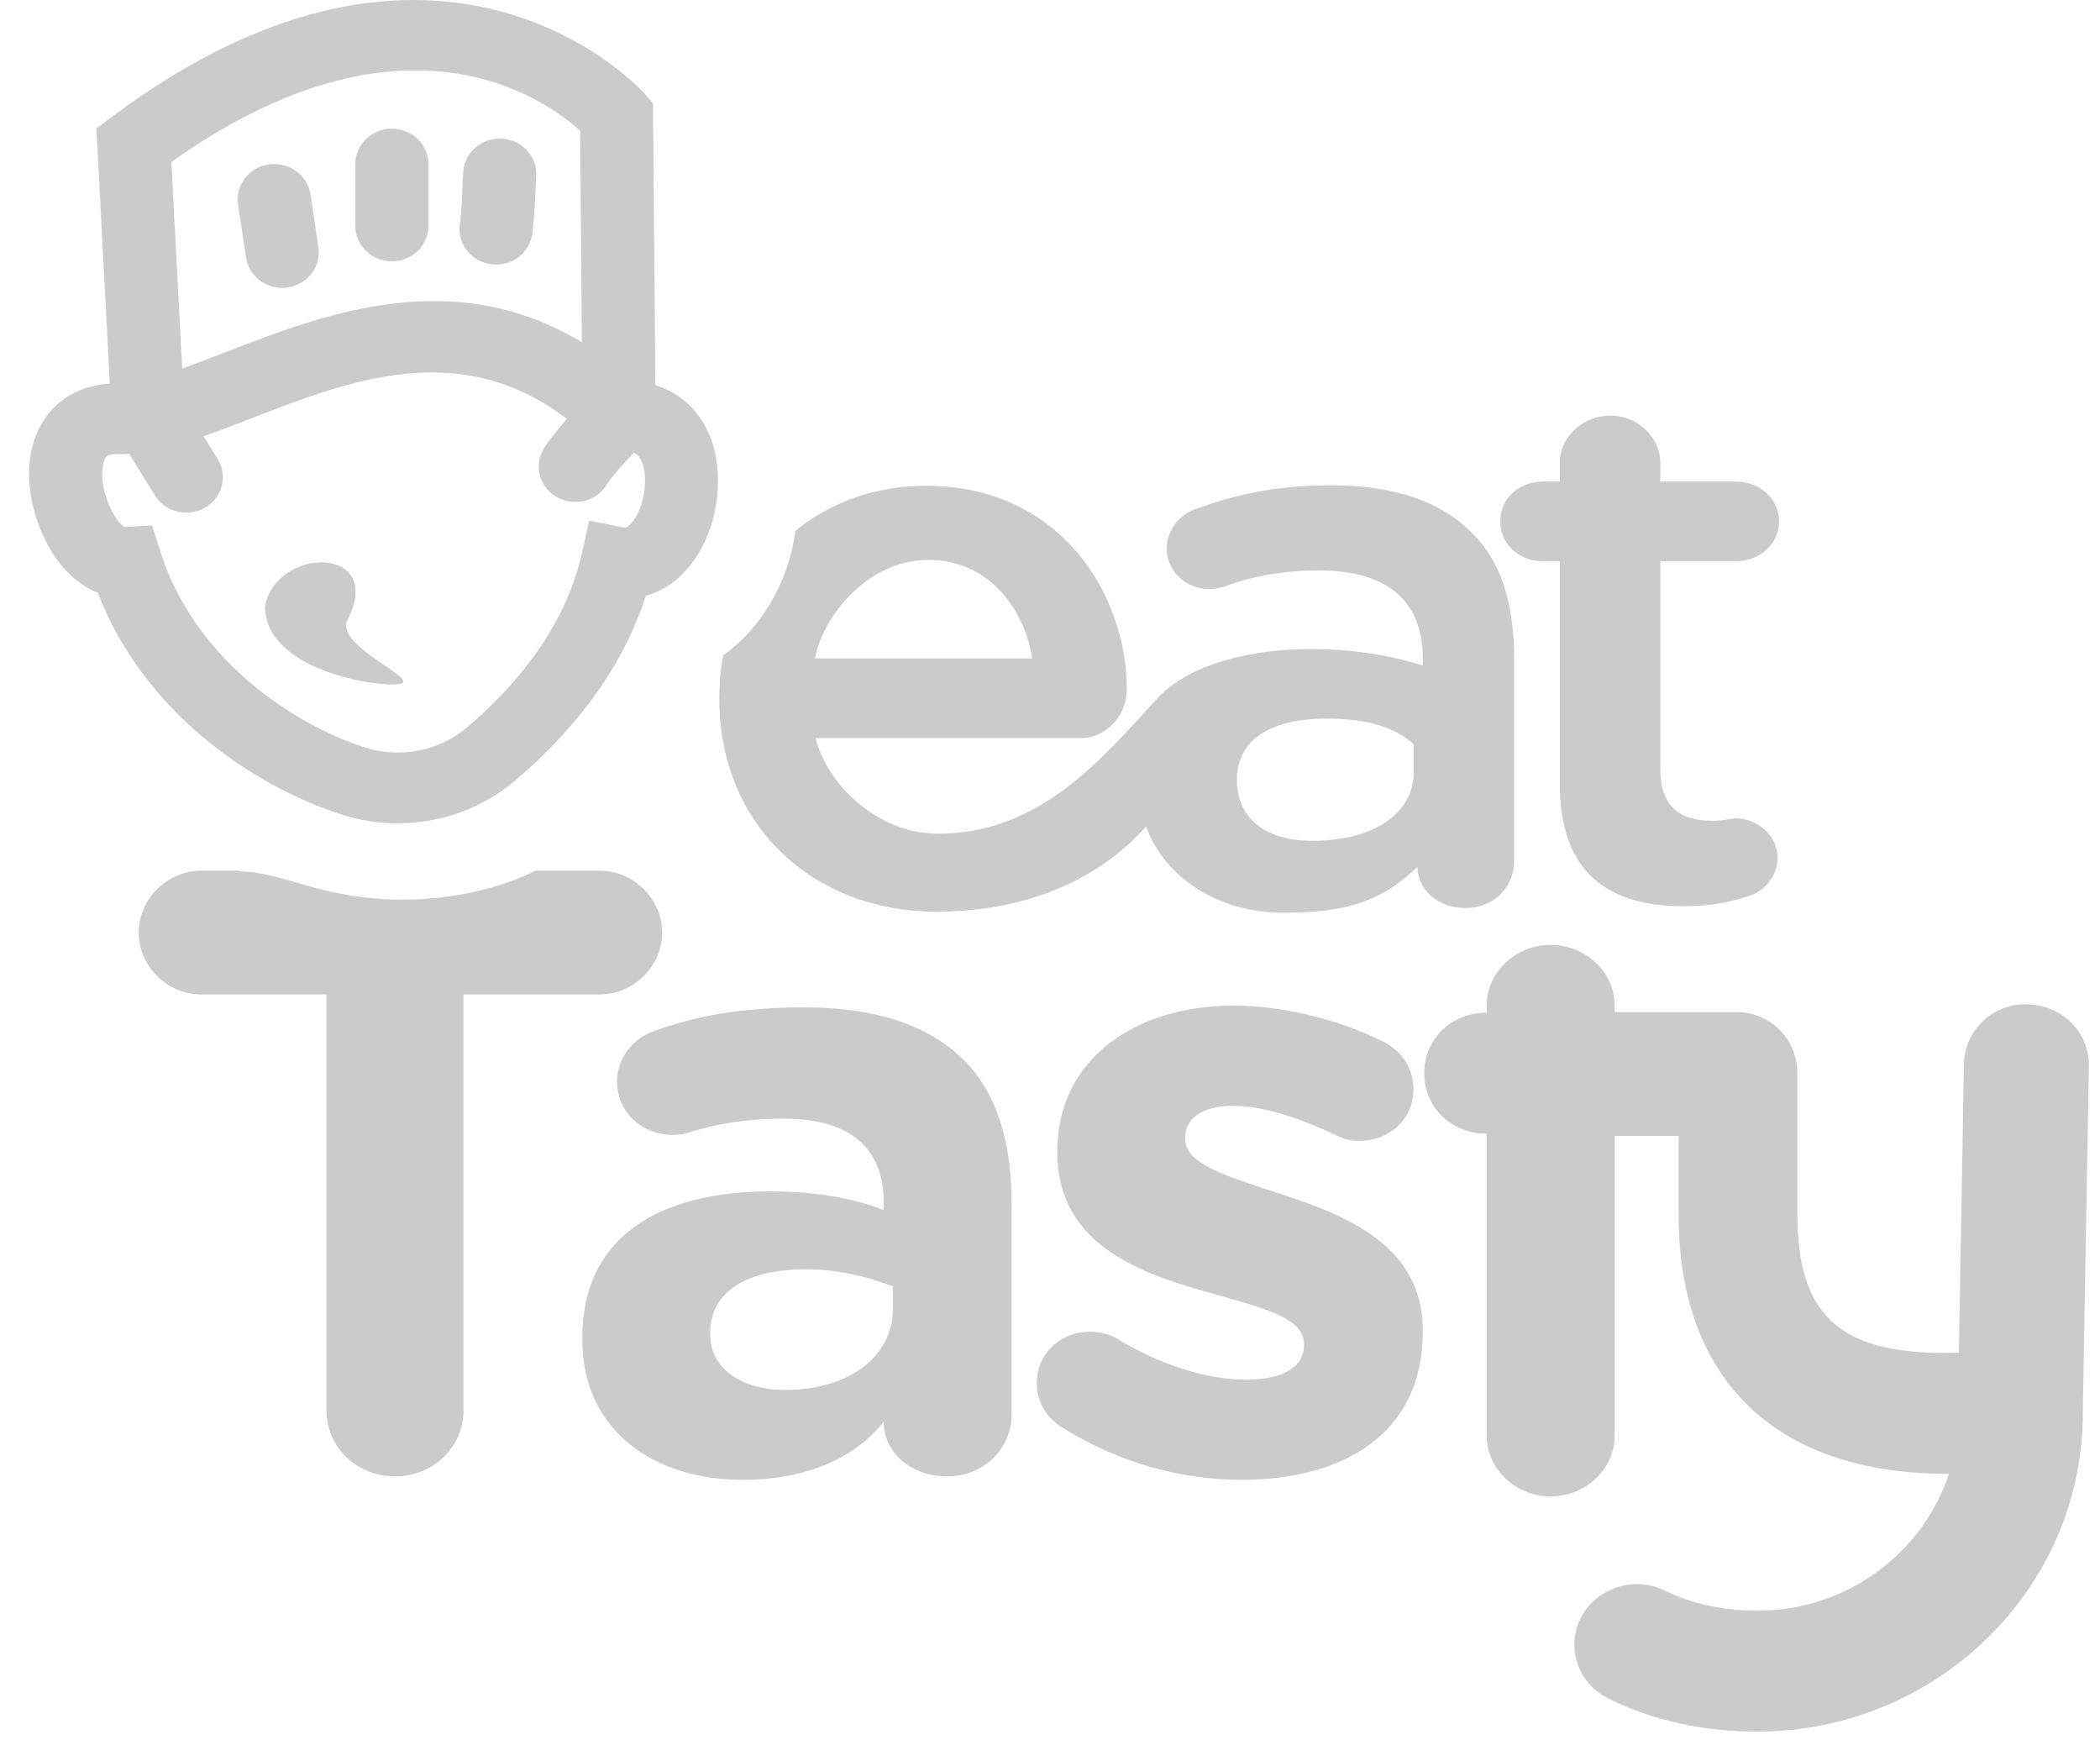 <svg xmlns="http://www.w3.org/2000/svg" width="65" height="54" viewBox="0 0 65 54">
  <path fill="#CBCBCB" fill-rule="evenodd" d="M20.887 13.118C21.59 14.325 21.428 16.217 20.516 17.426 20.125 17.945 19.632 18.29 19.089 18.44 18.257 21.036 16.453 22.973 15.018 24.179L15.018 24.179C14.008 25.029 12.717 25.478 11.407 25.478 10.821 25.478 10.23 25.388 9.66 25.203 6.909 24.309 3.566 22.051 2.124 18.342 1.578 18.125 1.082 17.689.698 17.07.029 15.993-.339 14.271.434 13.037.7 12.613 1.3 11.944 2.499 11.871L2.085 3.973 2.553 3.623C12.801-4.04 18.987 2.823 19.048 2.893L19.311 3.195 19.386 11.921C20.021 12.119 20.542 12.527 20.887 13.118zM18.689 16.136C19.076 15.622 19.188 14.661 18.916 14.194 18.882 14.135 18.836 14.059 18.717 14.014 18.424 14.318 18.057 14.724 17.866 15.019 17.535 15.532 16.837 15.687 16.307 15.367 15.778 15.046 15.617 14.37 15.948 13.858 16.135 13.568 16.396 13.251 16.65 12.966 13.339 10.442 9.927 11.764 6.889 12.943 6.37 13.145 5.876 13.336 5.401 13.502L5.837 14.206C6.158 14.724 5.984 15.397 5.449 15.708 5.266 15.813 5.066 15.864 4.868 15.864 4.483 15.864 4.108 15.674 3.896 15.332L3.097 14.042C3.036 14.046 2.975 14.054 2.914 14.056L2.862 14.057 2.811 14.054C2.389 14.029 2.345 14.145 2.295 14.368 2.128 15.116 2.643 16.157 2.962 16.309L3.808 16.261 4.069 17.082C5.112 20.37 8.121 22.393 10.38 23.127 11.466 23.48 12.674 23.25 13.534 22.527 14.855 21.416 16.547 19.584 17.1 17.166L17.341 16.113 18.433 16.33C18.519 16.346 18.651 16.186 18.689 16.136zM17.056 4.046C15.966 3.057 11.592-.091 4.404 5.014L4.739 11.405C5.157 11.257 5.597 11.086 6.047 10.912 9.095 9.728 13.111 8.17 17.112 10.596L17.056 4.046zM9.829 19.235C9.594 20.025 11.951 20.962 11.539 21.146 11.127 21.331 7.304 20.835 7.306 18.776 7.429 17.879 8.463 17.268 9.319 17.428 10.167 17.587 10.316 18.355 9.829 19.235zM14.314 8.179C13.695 8.104 13.255 7.557 13.332 6.957 13.384 6.554 13.401 6.142 13.414 5.81 13.422 5.608 13.429 5.432 13.441 5.293 13.493 4.691 14.043 4.241 14.661 4.292 15.284 4.342 15.747 4.87 15.696 5.473 15.686 5.585 15.681 5.729 15.674 5.894 15.659 6.267 15.641 6.732 15.577 7.229 15.506 7.782 15.018 8.188 14.456 8.188 14.409 8.188 14.362 8.185 14.314 8.179zM11.229 8.087C10.604 8.087 10.098 7.596 10.098 6.992L10.098 5.076C10.098 4.472 10.604 3.982 11.229 3.982 11.854 3.982 12.36 4.472 12.36 5.076L12.36 6.992C12.36 7.596 11.854 8.087 11.229 8.087zM6.717 7.971L6.469 6.329C6.379 5.731 6.807 5.175 7.425 5.088 8.043 4.999 8.618 5.415 8.708 6.013L8.955 7.655C9.045 8.253 8.617 8.809 7.999 8.896 7.944 8.904 7.889 8.908 7.834 8.908 7.282 8.908 6.799 8.516 6.717 7.971zM26.737 40.524C26.737 41.981 25.36 43.014 23.417 43.014 22.076 43.014 21.081 42.378 21.081 41.292L21.081 41.24C21.081 39.968 22.24 39.28 24.019 39.28 25.032 39.28 25.889 39.492 26.737 39.809L26.737 40.524zM24.001 31.175C26.272 31.175 27.85 31.757 28.89 32.764 29.985 33.823 30.413 35.387 30.413 37.293L30.413 43.756C30.413 44.842 29.542 45.689 28.42 45.689 27.216 45.689 26.454 44.868 26.454 44.021L26.454 43.994C25.606 45.08 24.115 45.796 22.09 45.796 19.325 45.796 17.123 44.259 17.123 41.451L17.123 41.398C17.123 38.3 19.476 36.869 22.951 36.869 24.429 36.869 25.606 37.108 26.454 37.452L26.454 37.214C26.454 35.545 25.433 34.618 23.353 34.618 22.203 34.618 21.318 34.777 20.525 35.015 20.279 35.095 20.114 35.121 19.922 35.121 18.965 35.121 18.199 34.406 18.199 33.479 18.199 32.764 18.664 32.155 19.321 31.916 20.634 31.439 22.057 31.175 24.001 31.175zM19.595 28.86C19.595 29.893 18.72 30.776 17.652 30.776L13.446 30.776 13.446 43.65C13.446 44.789 12.503 45.689 11.326 45.689 10.149 45.689 9.205 44.789 9.205 43.65L9.205 30.776 5.336 30.776C4.269 30.776 3.393 29.893 3.393 28.86 3.393 27.827 4.269 26.945 5.336 26.945L6.482 26.945 6.557 26.966C7.959 27.01 9.075 27.841 11.567 27.841 14.06 27.841 15.673 26.945 15.673 26.945L17.652 26.945C18.72 26.945 19.595 27.827 19.595 28.86zM38.737 36.949C40.789 37.611 43.138 38.565 43.138 41.16L43.138 41.213C43.138 44.365 40.694 45.795 37.519 45.795 35.713 45.795 33.761 45.292 31.982 44.179 31.544 43.915 31.191 43.438 31.191 42.802 31.191 41.902 31.908 41.213 32.839 41.213 33.14 41.213 33.453 41.292 33.672 41.425 35.068 42.272 36.487 42.696 37.664 42.696 38.868 42.696 39.462 42.272 39.462 41.637L39.462 41.584C39.462 40.71 37.93 40.419 36.316 39.942 34.262 39.359 31.827 38.432 31.827 35.678L31.827 35.625C31.827 32.737 34.299 31.121 37.255 31.121 38.788 31.121 40.438 31.519 41.862 32.208 42.464 32.499 42.85 33.029 42.85 33.717 42.85 34.618 42.116 35.307 41.185 35.307 40.884 35.307 40.704 35.254 40.43 35.121 39.253 34.565 38.152 34.221 37.276 34.221 36.264 34.221 35.786 34.645 35.786 35.201L35.786 35.254C35.786 36.048 37.149 36.42 38.737 36.949zM61.854 31.081C62.922 31.098 63.773 31.95 63.755 32.984L63.567 43.743C63.567 49.156 59.048 53.587 53.492 53.587 51.807 53.587 50.257 53.243 48.883 52.564 47.932 52.094 47.556 50.967 48.042 50.046 48.528 49.125 49.7 48.762 50.648 49.231 51.472 49.638 52.44 49.845 53.508 49.845 56.261 49.845 58.615 48.065 59.426 45.609L59.389 45.61C54.041 45.61 51.056 42.683 51.056 37.578L51.056 35.154 49.077 35.154 49.077 44.439C49.077 45.473 48.165 46.31 47.097 46.31 46.029 46.31 45.118 45.473 45.118 44.439L45.118 35.083C43.987 35.083 43.184 34.245 43.184 33.212 43.184 32.179 43.987 31.341 45.118 31.341L45.118 31.112C45.118 30.078 46.029 29.24 47.097 29.24 48.165 29.24 49.077 30.078 49.077 31.112L49.077 31.323 52.852 31.323C53.92 31.323 54.732 32.179 54.732 33.212L54.732 37.578C54.732 40.665 56.023 41.868 59.27 41.868L59.732 41.863 59.888 32.921C59.906 31.887 60.794 31.037 61.854 31.081zM28.08 28.213C24.282 28.213 21.364 25.547 21.364 21.632L21.364 21.583C21.364 21.139 21.405 20.705 21.481 20.285 22.326 19.686 23.047 18.741 23.451 17.571 23.584 17.188 23.67 16.805 23.722 16.427 24.794 15.555 26.177 15.034 27.757 15.034 31.927 15.034 33.977 18.405 33.977 21.335 33.977 22.151 33.331 22.84 32.561 22.84L24.346 22.84C24.668 24.208 26.206 25.8 28.142 25.8 31.305 25.8 33.239 23.448 34.903 21.632 35.993 20.443 38.083 20.086 39.645 20.086 41.195 20.086 42.29 20.338 43.138 20.593L43.138 20.358C43.138 18.588 42.022 17.652 39.933 17.652 38.877 17.652 37.886 17.816 37.003 18.153 36.815 18.206 36.678 18.229 36.528 18.229 35.798 18.229 35.212 17.665 35.212 16.971 35.212 16.451 35.569 15.956 36.073 15.766 37.499 15.241 38.769 15.018 40.316 15.018 42.24 15.018 43.674 15.513 44.618 16.452 45.567 17.347 45.966 18.679 45.966 20.406L45.966 26.652C45.966 27.465 45.323 28.101 44.469 28.101 43.615 28.101 42.973 27.539 42.973 26.82 41.804 27.984 40.555 28.246 38.822 28.246 36.831 28.246 35.159 27.181 34.574 25.578 34.378 25.752 32.504 28.213 28.08 28.213zM46.853 17.367C46.12 17.367 45.537 16.845 45.537 16.135 45.537 15.425 46.12 14.904 46.853 14.904L47.38 14.904 47.38 14.331C47.38 13.523 48.088 12.862 48.948 12.862 49.783 12.862 50.49 13.523 50.49 14.331L50.49 14.904 52.825 14.904C53.559 14.904 54.166 15.425 54.166 16.135 54.166 16.845 53.559 17.367 52.825 17.367L50.49 17.367 50.49 23.784C50.49 24.934 51.063 25.4 52.1 25.4 52.455 25.4 52.724 25.326 52.825 25.326 53.509 25.326 54.119 25.865 54.119 26.551 54.119 27.089 53.742 27.53 53.312 27.702 52.653 27.922 52.026 28.045 51.216 28.045 48.964 28.045 47.38 27.089 47.38 24.249L47.38 17.367 46.853 17.367zM40.163 22.238C38.272 22.238 37.384 23.003 37.384 24.129 37.384 25.292 38.221 26.019 39.715 26.019 41.709 26.019 42.856 25.117 42.856 23.901L42.856 23.025C42.29 22.534 41.475 22.238 40.163 22.238zM27.833 17.328C25.997 17.328 24.594 19.009 24.321 20.377L31.048 20.377C30.849 19.009 29.819 17.328 27.833 17.328z" transform="translate(.9)"/>
</svg>

